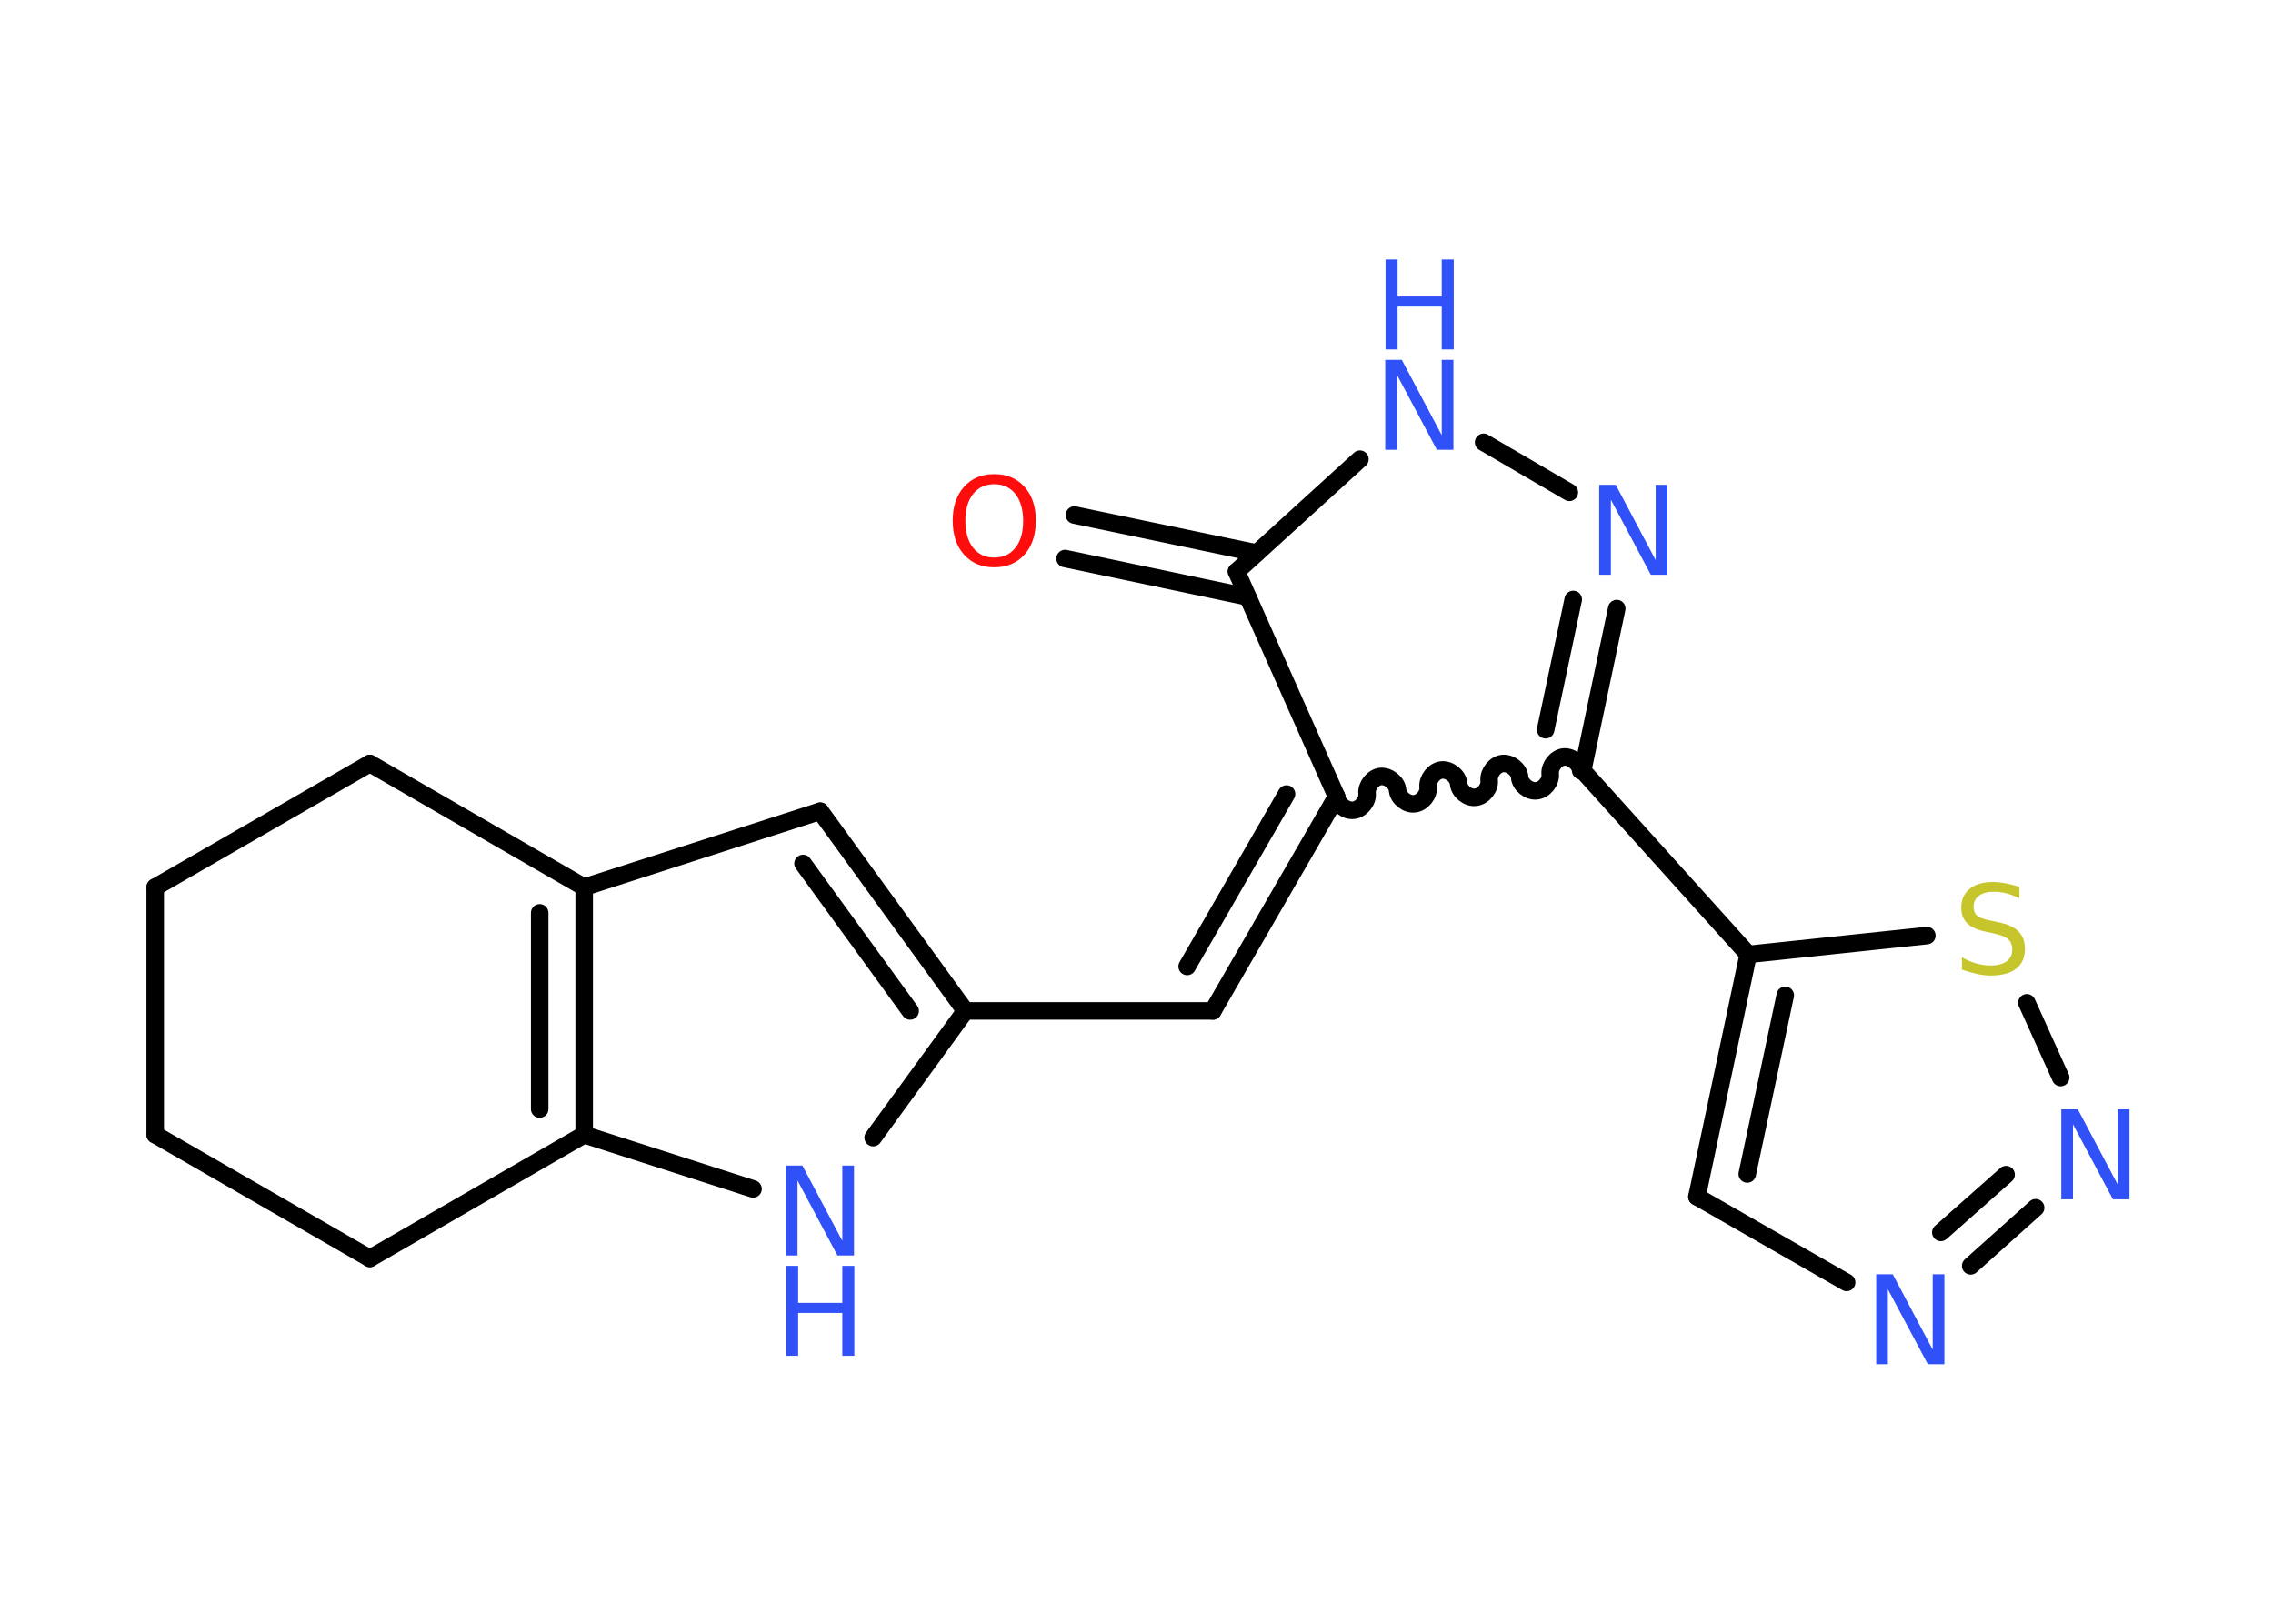 <?xml version='1.0' encoding='UTF-8'?>
<!DOCTYPE svg PUBLIC "-//W3C//DTD SVG 1.1//EN" "http://www.w3.org/Graphics/SVG/1.1/DTD/svg11.dtd">
<svg version='1.2' xmlns='http://www.w3.org/2000/svg' xmlns:xlink='http://www.w3.org/1999/xlink' width='70.0mm' height='50.0mm' viewBox='0 0 70.0 50.0'>
  <desc>Generated by the Chemistry Development Kit (http://github.com/cdk)</desc>
  <g stroke-linecap='round' stroke-linejoin='round' stroke='#000000' stroke-width='.54' fill='#3050F8'>
    <rect x='.0' y='.0' width='70.0' height='50.0' fill='#FFFFFF' stroke='none'/>
    <g id='mol1' class='mol'>
      <g id='mol1bnd1' class='bond'>
        <line x1='33.09' y1='15.86' x2='38.7' y2='17.03'/>
        <line x1='32.8' y1='17.2' x2='38.42' y2='18.38'/>
      </g>
      <line id='mol1bnd2' class='bond' x1='38.08' y1='17.6' x2='41.88' y2='14.14'/>
      <line id='mol1bnd3' class='bond' x1='45.69' y1='13.62' x2='48.33' y2='15.16'/>
      <g id='mol1bnd4' class='bond'>
        <line x1='48.74' y1='23.73' x2='49.79' y2='18.74'/>
        <line x1='47.6' y1='22.47' x2='48.45' y2='18.46'/>
      </g>
      <line id='mol1bnd5' class='bond' x1='48.74' y1='23.73' x2='53.84' y2='29.39'/>
      <g id='mol1bnd6' class='bond'>
        <line x1='53.84' y1='29.39' x2='52.26' y2='36.85'/>
        <line x1='54.98' y1='30.65' x2='53.81' y2='36.15'/>
      </g>
      <line id='mol1bnd7' class='bond' x1='52.26' y1='36.85' x2='56.87' y2='39.49'/>
      <g id='mol1bnd8' class='bond'>
        <line x1='60.69' y1='38.98' x2='62.69' y2='37.19'/>
        <line x1='59.77' y1='37.95' x2='61.78' y2='36.17'/>
      </g>
      <line id='mol1bnd9' class='bond' x1='63.46' y1='33.18' x2='62.42' y2='30.88'/>
      <line id='mol1bnd10' class='bond' x1='53.84' y1='29.39' x2='59.34' y2='28.81'/>
      <path id='mol1bnd11' class='bond' d='M41.16 24.53c.02 .24 .29 .45 .52 .42c.24 -.02 .45 -.29 .42 -.52c-.02 -.24 .19 -.5 .42 -.52c.24 -.02 .5 .19 .52 .42c.02 .24 .29 .45 .52 .42c.24 -.02 .45 -.29 .42 -.52c-.02 -.24 .19 -.5 .42 -.52c.24 -.02 .5 .19 .52 .42c.02 .24 .29 .45 .52 .42c.24 -.02 .45 -.29 .42 -.52c-.02 -.24 .19 -.5 .42 -.52c.24 -.02 .5 .19 .52 .42c.02 .24 .29 .45 .52 .42c.24 -.02 .45 -.29 .42 -.52c-.02 -.24 .19 -.5 .42 -.52c.24 -.02 .5 .19 .52 .42' fill='none' stroke='#000000' stroke-width='.54'/>
      <line id='mol1bnd12' class='bond' x1='38.08' y1='17.6' x2='41.16' y2='24.53'/>
      <g id='mol1bnd13' class='bond'>
        <line x1='37.35' y1='31.13' x2='41.16' y2='24.53'/>
        <line x1='36.56' y1='29.76' x2='39.62' y2='24.45'/>
      </g>
      <line id='mol1bnd14' class='bond' x1='37.35' y1='31.13' x2='29.73' y2='31.13'/>
      <g id='mol1bnd15' class='bond'>
        <line x1='29.73' y1='31.13' x2='25.26' y2='24.98'/>
        <line x1='28.03' y1='31.13' x2='24.73' y2='26.59'/>
      </g>
      <line id='mol1bnd16' class='bond' x1='25.26' y1='24.98' x2='17.99' y2='27.32'/>
      <g id='mol1bnd17' class='bond'>
        <line x1='17.99' y1='34.94' x2='17.99' y2='27.32'/>
        <line x1='16.62' y1='34.15' x2='16.62' y2='28.11'/>
      </g>
      <line id='mol1bnd18' class='bond' x1='17.99' y1='34.94' x2='23.19' y2='36.61'/>
      <line id='mol1bnd19' class='bond' x1='29.73' y1='31.13' x2='26.89' y2='35.03'/>
      <line id='mol1bnd20' class='bond' x1='17.99' y1='34.94' x2='11.39' y2='38.75'/>
      <line id='mol1bnd21' class='bond' x1='11.39' y1='38.75' x2='4.78' y2='34.94'/>
      <line id='mol1bnd22' class='bond' x1='4.78' y1='34.94' x2='4.78' y2='27.32'/>
      <line id='mol1bnd23' class='bond' x1='4.78' y1='27.32' x2='11.39' y2='23.51'/>
      <line id='mol1bnd24' class='bond' x1='17.99' y1='27.32' x2='11.39' y2='23.51'/>
      <path id='mol1atm1' class='atom' d='M30.62 14.91q-.41 .0 -.65 .3q-.24 .3 -.24 .83q.0 .52 .24 .83q.24 .3 .65 .3q.41 .0 .65 -.3q.24 -.3 .24 -.83q.0 -.52 -.24 -.83q-.24 -.3 -.65 -.3zM30.62 14.6q.58 .0 .93 .39q.35 .39 .35 1.04q.0 .66 -.35 1.05q-.35 .39 -.93 .39q-.58 .0 -.93 -.39q-.35 -.39 -.35 -1.05q.0 -.65 .35 -1.04q.35 -.39 .93 -.39z' stroke='none' fill='#FF0D0D'/>
      <g id='mol1atm3' class='atom'>
        <path d='M42.67 11.08h.5l1.23 2.32v-2.32h.36v2.77h-.51l-1.23 -2.31v2.31h-.36v-2.77z' stroke='none'/>
        <path d='M42.67 7.99h.37v1.14h1.36v-1.14h.37v2.77h-.37v-1.32h-1.36v1.32h-.37v-2.77z' stroke='none'/>
      </g>
      <path id='mol1atm4' class='atom' d='M49.26 14.93h.5l1.23 2.32v-2.32h.36v2.77h-.51l-1.23 -2.31v2.31h-.36v-2.77z' stroke='none'/>
      <path id='mol1atm8' class='atom' d='M57.79 39.24h.5l1.23 2.32v-2.32h.36v2.77h-.51l-1.23 -2.31v2.31h-.36v-2.77z' stroke='none'/>
      <path id='mol1atm9' class='atom' d='M63.49 34.16h.5l1.23 2.32v-2.32h.36v2.77h-.51l-1.23 -2.31v2.31h-.36v-2.77z' stroke='none'/>
      <path id='mol1atm10' class='atom' d='M62.19 27.3v.36q-.21 -.1 -.4 -.15q-.19 -.05 -.37 -.05q-.31 .0 -.47 .12q-.17 .12 -.17 .34q.0 .18 .11 .28q.11 .09 .42 .15l.23 .05q.42 .08 .62 .28q.2 .2 .2 .54q.0 .4 -.27 .61q-.27 .21 -.79 .21q-.2 .0 -.42 -.05q-.22 -.05 -.46 -.13v-.38q.23 .13 .45 .19q.22 .06 .43 .06q.32 .0 .5 -.13q.17 -.13 .17 -.36q.0 -.21 -.13 -.32q-.13 -.11 -.41 -.17l-.23 -.05q-.42 -.08 -.61 -.26q-.19 -.18 -.19 -.49q.0 -.37 .26 -.58q.26 -.21 .71 -.21q.19 .0 .39 .04q.2 .04 .41 .1z' stroke='none' fill='#C6C62C'/>
      <g id='mol1atm17' class='atom'>
        <path d='M24.21 35.89h.5l1.23 2.32v-2.32h.36v2.77h-.51l-1.23 -2.31v2.31h-.36v-2.77z' stroke='none'/>
        <path d='M24.21 38.98h.37v1.14h1.36v-1.14h.37v2.77h-.37v-1.32h-1.36v1.32h-.37v-2.77z' stroke='none'/>
      </g>
    </g>
  </g>
</svg>
